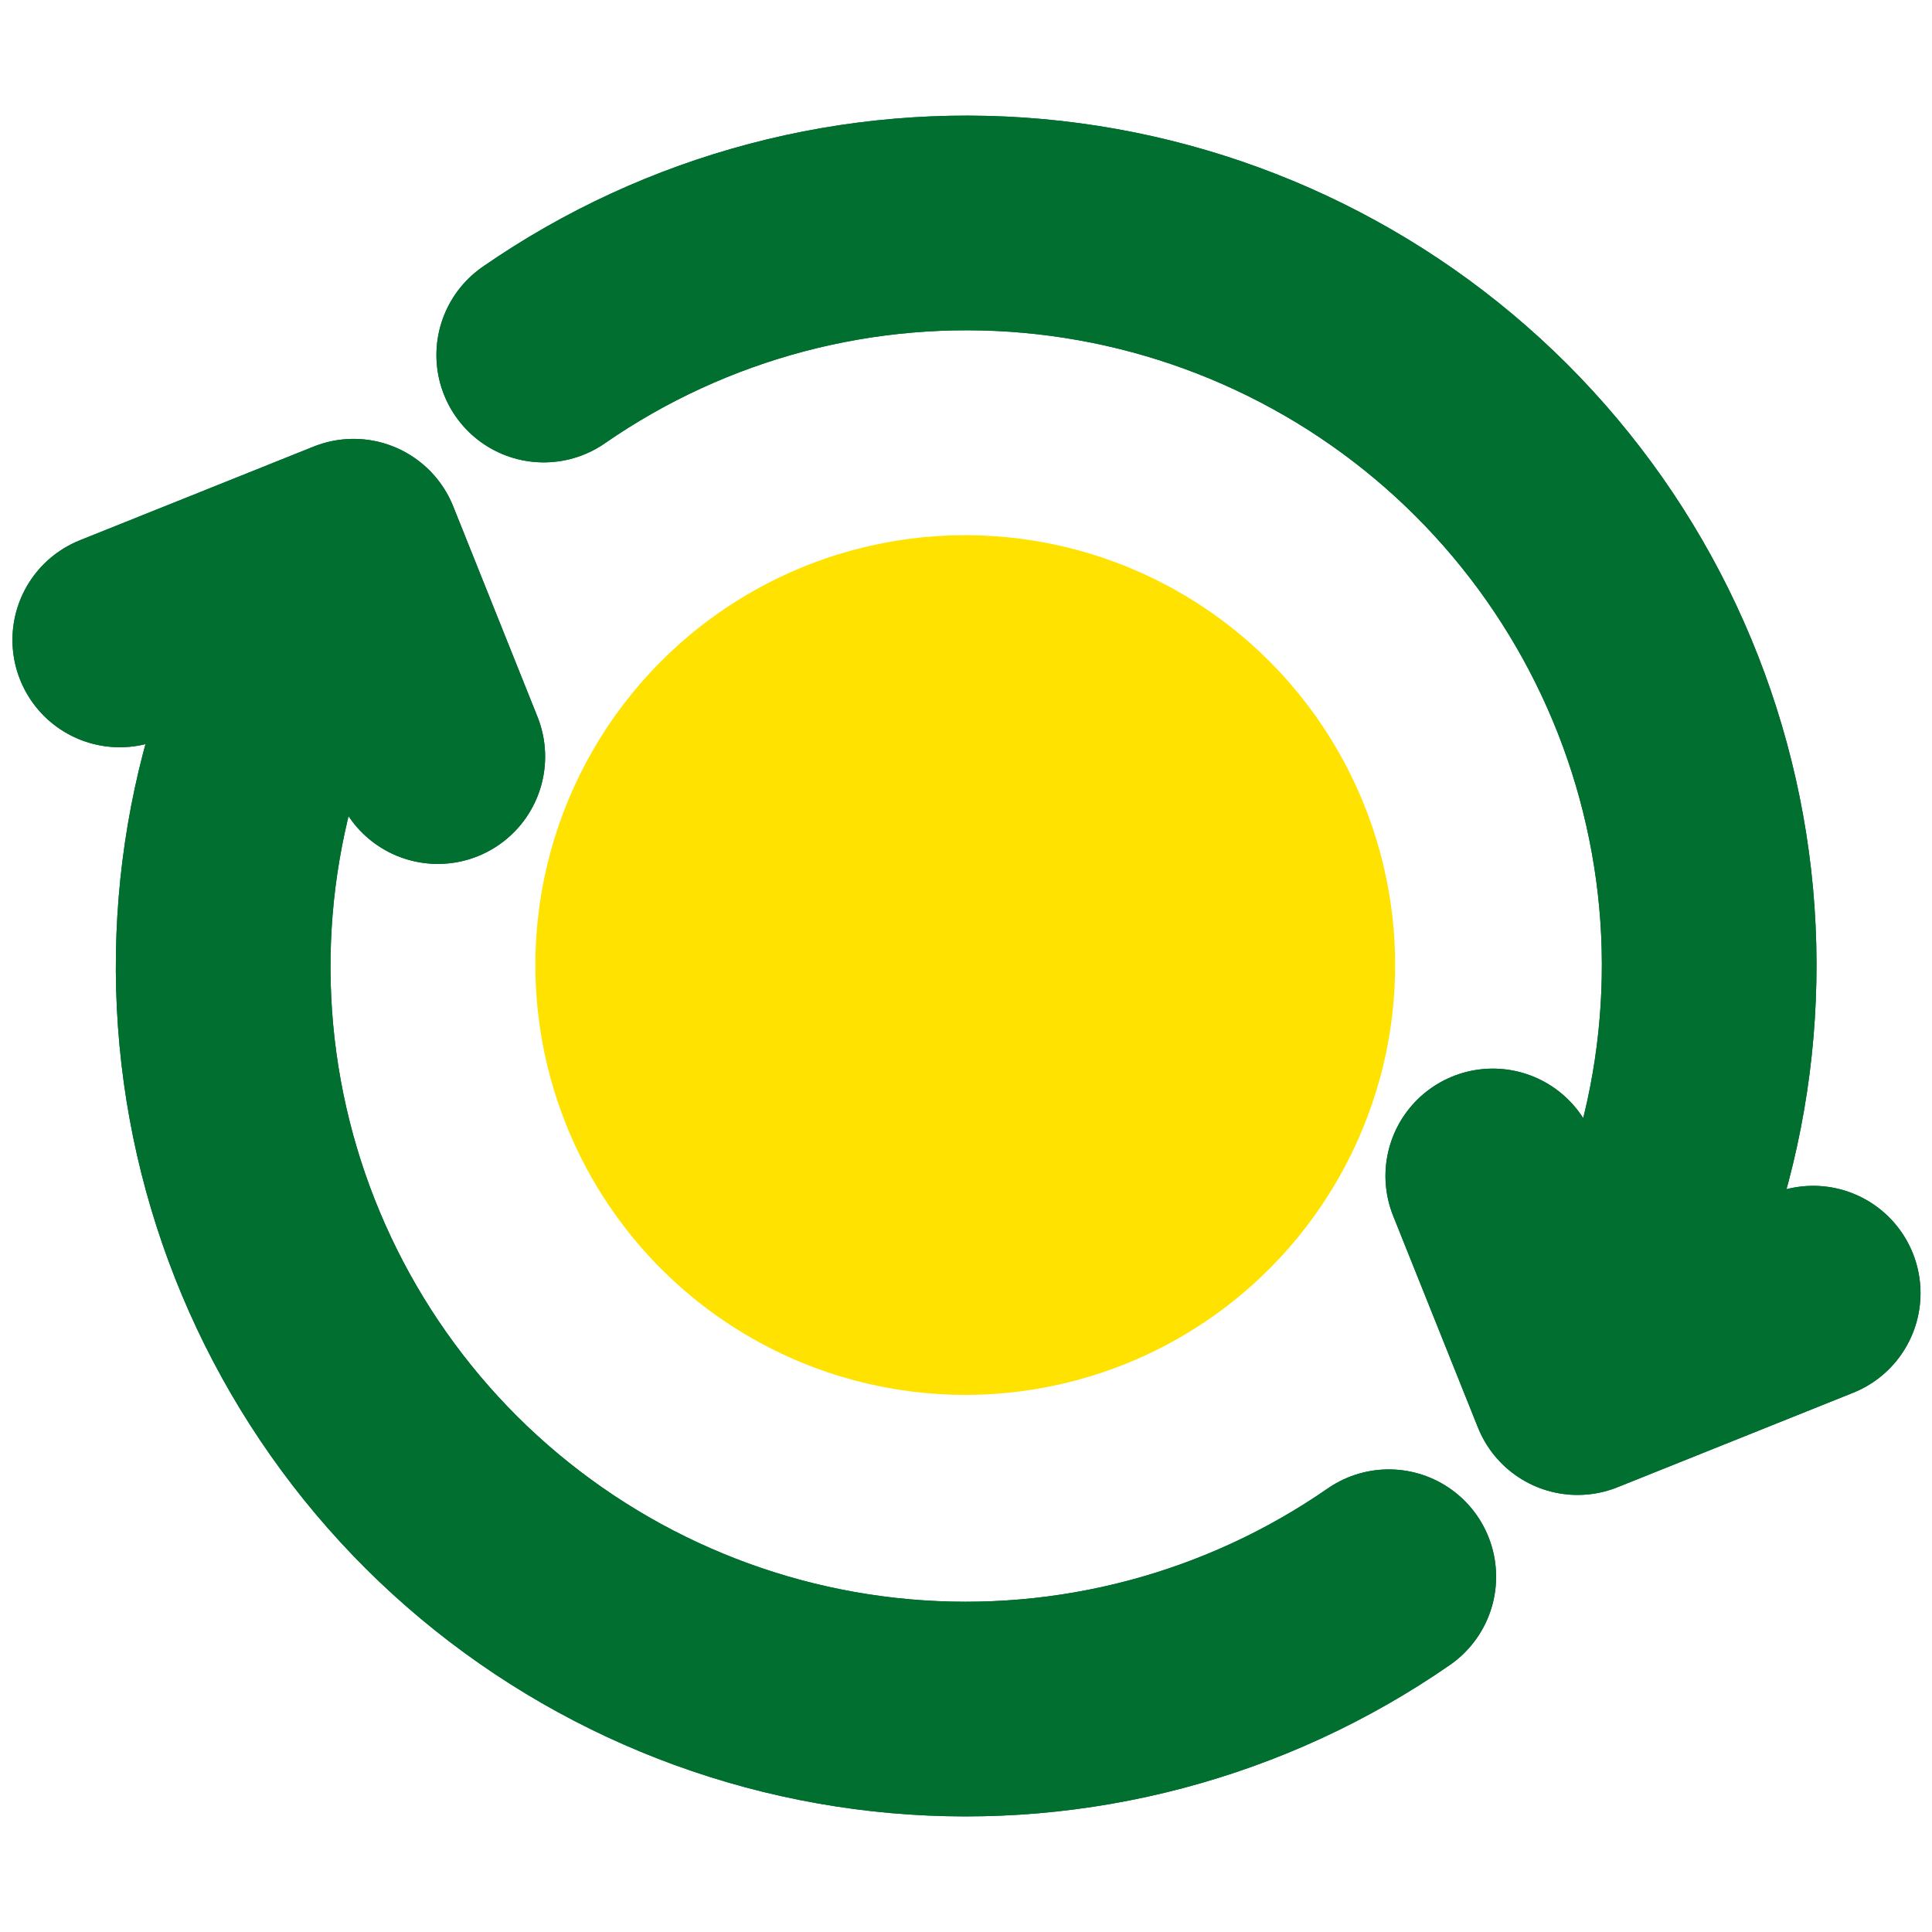 <svg width="18" height="18" viewBox="0 0 18 18" fill="none" xmlns="http://www.w3.org/2000/svg">
<circle cx="8.993" cy="8.991" r="4.005" fill="#FFE200"/>
<path d="M14.698 12.928C15.618 11.595 16.042 9.982 15.896 8.369C15.749 6.756 15.04 5.245 13.894 4.1C12.748 2.956 11.237 2.25 9.624 2.105C8.01 1.96 6.397 2.386 5.066 3.308M14.698 12.928L13.908 10.956M14.698 12.928L16.893 12.048M3.294 5.089C2.378 6.423 1.959 8.036 2.109 9.647C2.259 11.258 2.97 12.766 4.116 13.908C5.263 15.049 6.774 15.753 8.386 15.896C9.998 16.039 11.609 15.612 12.939 14.69M3.294 5.089L4.079 7.049M3.294 5.089L1.116 5.962" stroke="#016F2F" stroke-width="2" stroke-linecap="round" stroke-linejoin="round"/>
<path d="M14.698 12.928C15.618 11.595 16.042 9.982 15.896 8.369C15.749 6.756 15.04 5.245 13.894 4.1C12.748 2.956 11.237 2.25 9.624 2.105C8.01 1.96 6.397 2.386 5.066 3.308M14.698 12.928L13.908 10.956M14.698 12.928L16.893 12.048M3.294 5.089C2.378 6.423 1.959 8.036 2.109 9.647C2.259 11.258 2.97 12.766 4.116 13.908C5.263 15.049 6.774 15.753 8.386 15.896C9.998 16.039 11.609 15.612 12.939 14.69M3.294 5.089L4.079 7.049M3.294 5.089L1.116 5.962" stroke="#016F2F" stroke-width="2" stroke-linecap="round" stroke-linejoin="round"/>
</svg>
